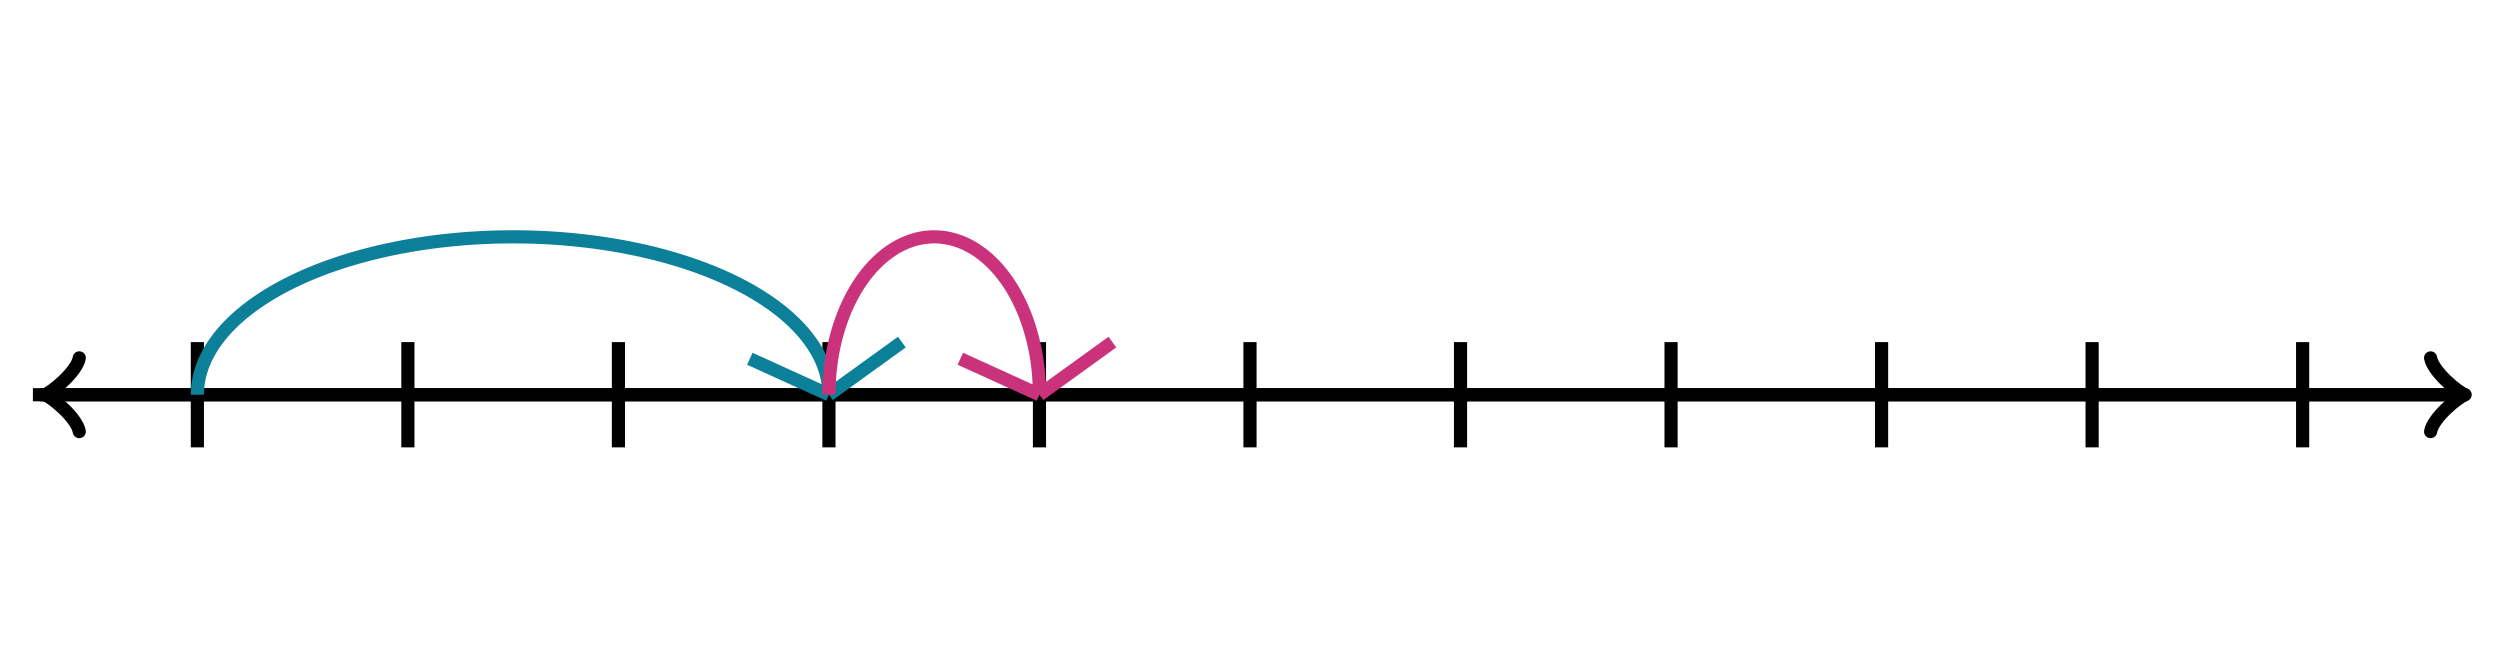 <svg xmlns="http://www.w3.org/2000/svg" width="380" height="100" viewBox="0 0 380 100"><path fill="none" stroke="#000" d="M369.45 65.6c.35-2.1 4.2-5.25 5.25-5.6-1.05-.35-4.9-3.5-5.25-5.6" stroke-width="2" stroke-linejoin="round" stroke-linecap="round"/><path fill="none" stroke="#000" d="M5 60h368.95" stroke-width="2"/><path fill="none" stroke="#000" d="M12.05 54.4c-.35 2.1-4.2 5.25-5.25 5.6 1.05.35 4.9 3.5 5.25 5.6" stroke-width="2" stroke-linejoin="round" stroke-linecap="round"/><path fill="none" stroke="#000" d="M375 60H6.05M30 68V52M62 68V52M94 68V52M126 68V52M158 68V52M190 68V52M222 68V52M254 68V52M286 68V52M318 68V52M350 68V52" stroke-width="2"/><path fill="none" stroke="#0c7f99" d="M126 60a48 24 0 0 0-96 0M126 60l11.085-8M126 60l-12.028-5.472" stroke-width="2" stroke-dasharray="0"/><path fill="none" stroke="#ca337c" d="M158 60a16 24 0 0 0-32 0M158 60l11.085-8M158 60l-12.028-5.472" stroke-width="2" stroke-dasharray="0"/></svg>
